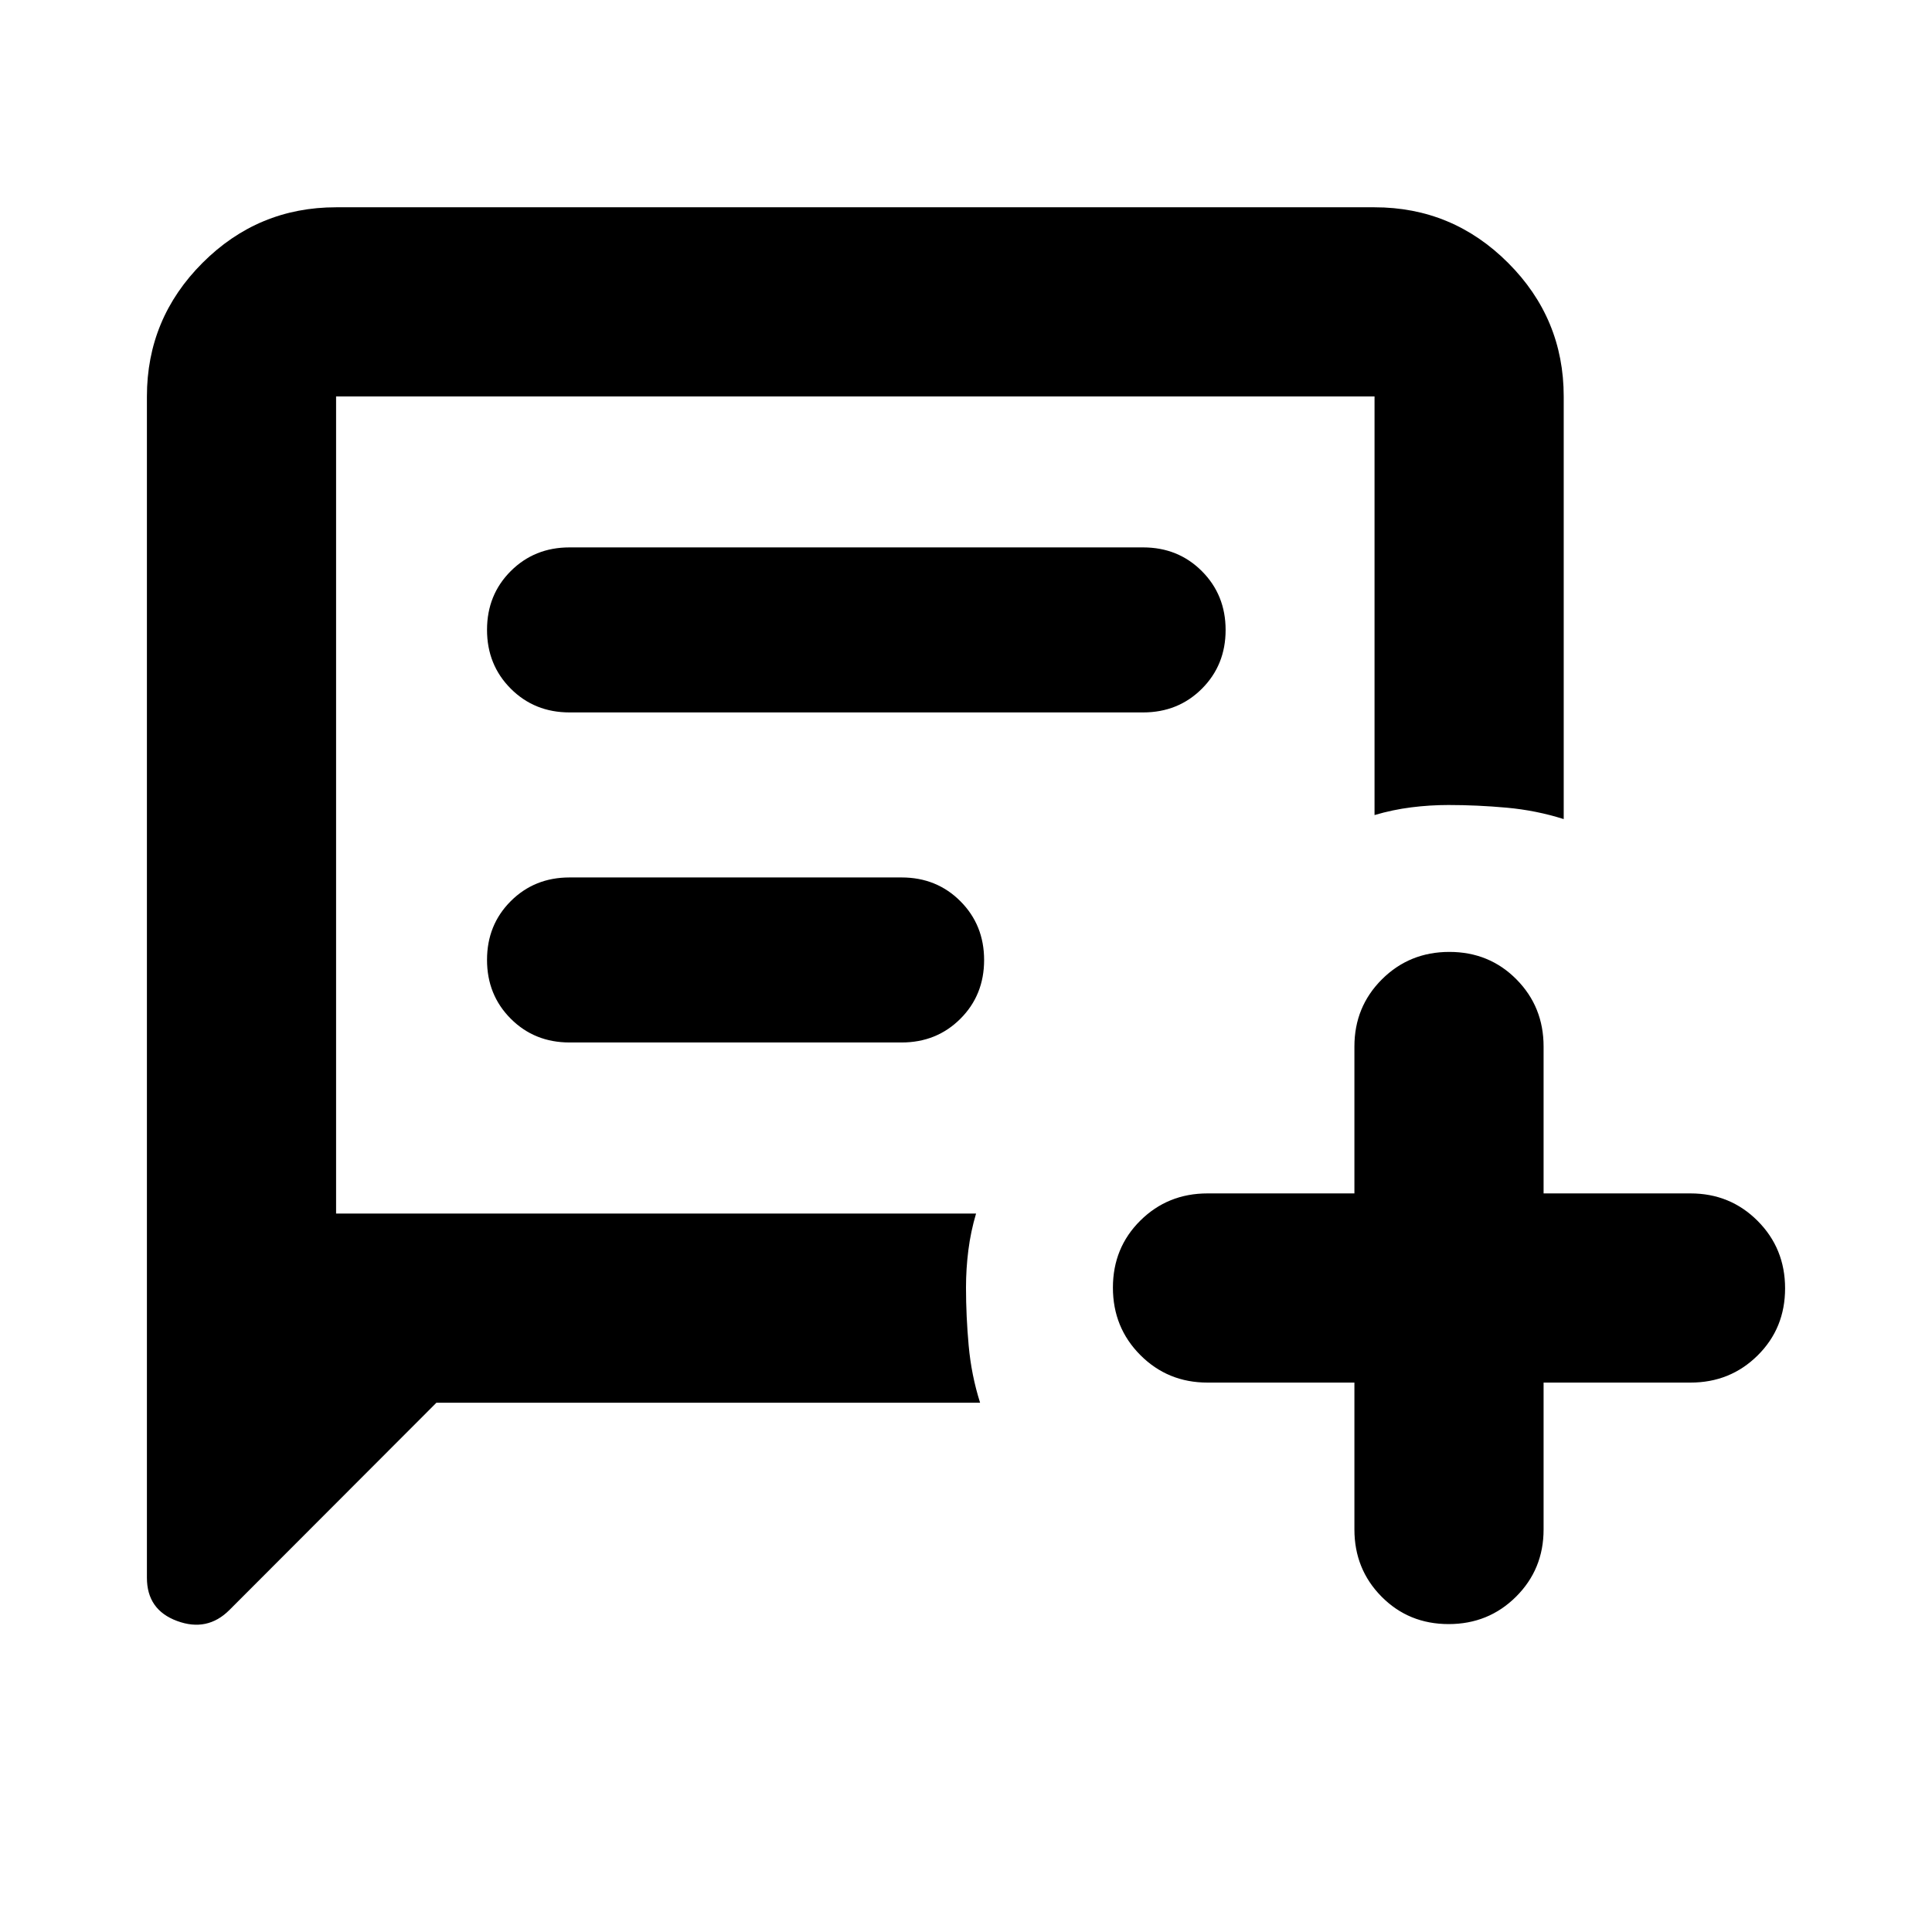 <svg xmlns="http://www.w3.org/2000/svg" width="48" height="48" viewBox="0 -960 960 960"><path d="M216.863-263 114-160q-11 11-26 5.458Q73-160.083 73-176v-587q0-38.75 27.625-66.375T167-857h516q38.75 0 66.375 27.625T777-763v210q-13.667-4.333-28.333-5.667Q734-560 719.75-560q-9.25 0-18.5 1.167Q692-557.667 683-555v-208H167v406h318q-2.667 9-3.833 18.25Q480-329.5 480-320.25q0 14.25 1.333 28.917Q482.667-276.667 487-263H216.863ZM283-606h285q17.425 0 29.213-11.777Q609-629.555 609-646.965q0-17.41-11.787-29.223Q585.425-688 568-688H283q-17.425 0-29.212 11.777Q242-664.445 242-647.035q0 17.41 11.788 29.223Q265.575-606 283-606Zm0 164h165q17.425 0 29.212-11.777Q489-465.555 489-482.965q0-17.41-11.788-29.223Q465.425-524 448-524H283q-17.425 0-29.212 11.777Q242-500.445 242-483.035q0 17.41 11.788 29.223Q265.575-442 283-442Zm390 169h-73q-19.75 0-33.375-13.675Q553-300.351 553-320.175 553-340 566.625-353.5 580.25-367 600-367h73v-73q0-19.75 13.675-33.375Q700.351-487 720.175-487 740-487 753.5-473.375 767-459.75 767-440v73h73q19.75 0 33.375 13.675Q887-339.649 887-319.825 887-300 873.375-286.5 859.75-273 840-273h-73v73q0 19.75-13.675 33.375Q739.649-153 719.825-153 700-153 686.5-166.625 673-180.25 673-200v-73Zm-506-84v-406 406Z"/></svg>